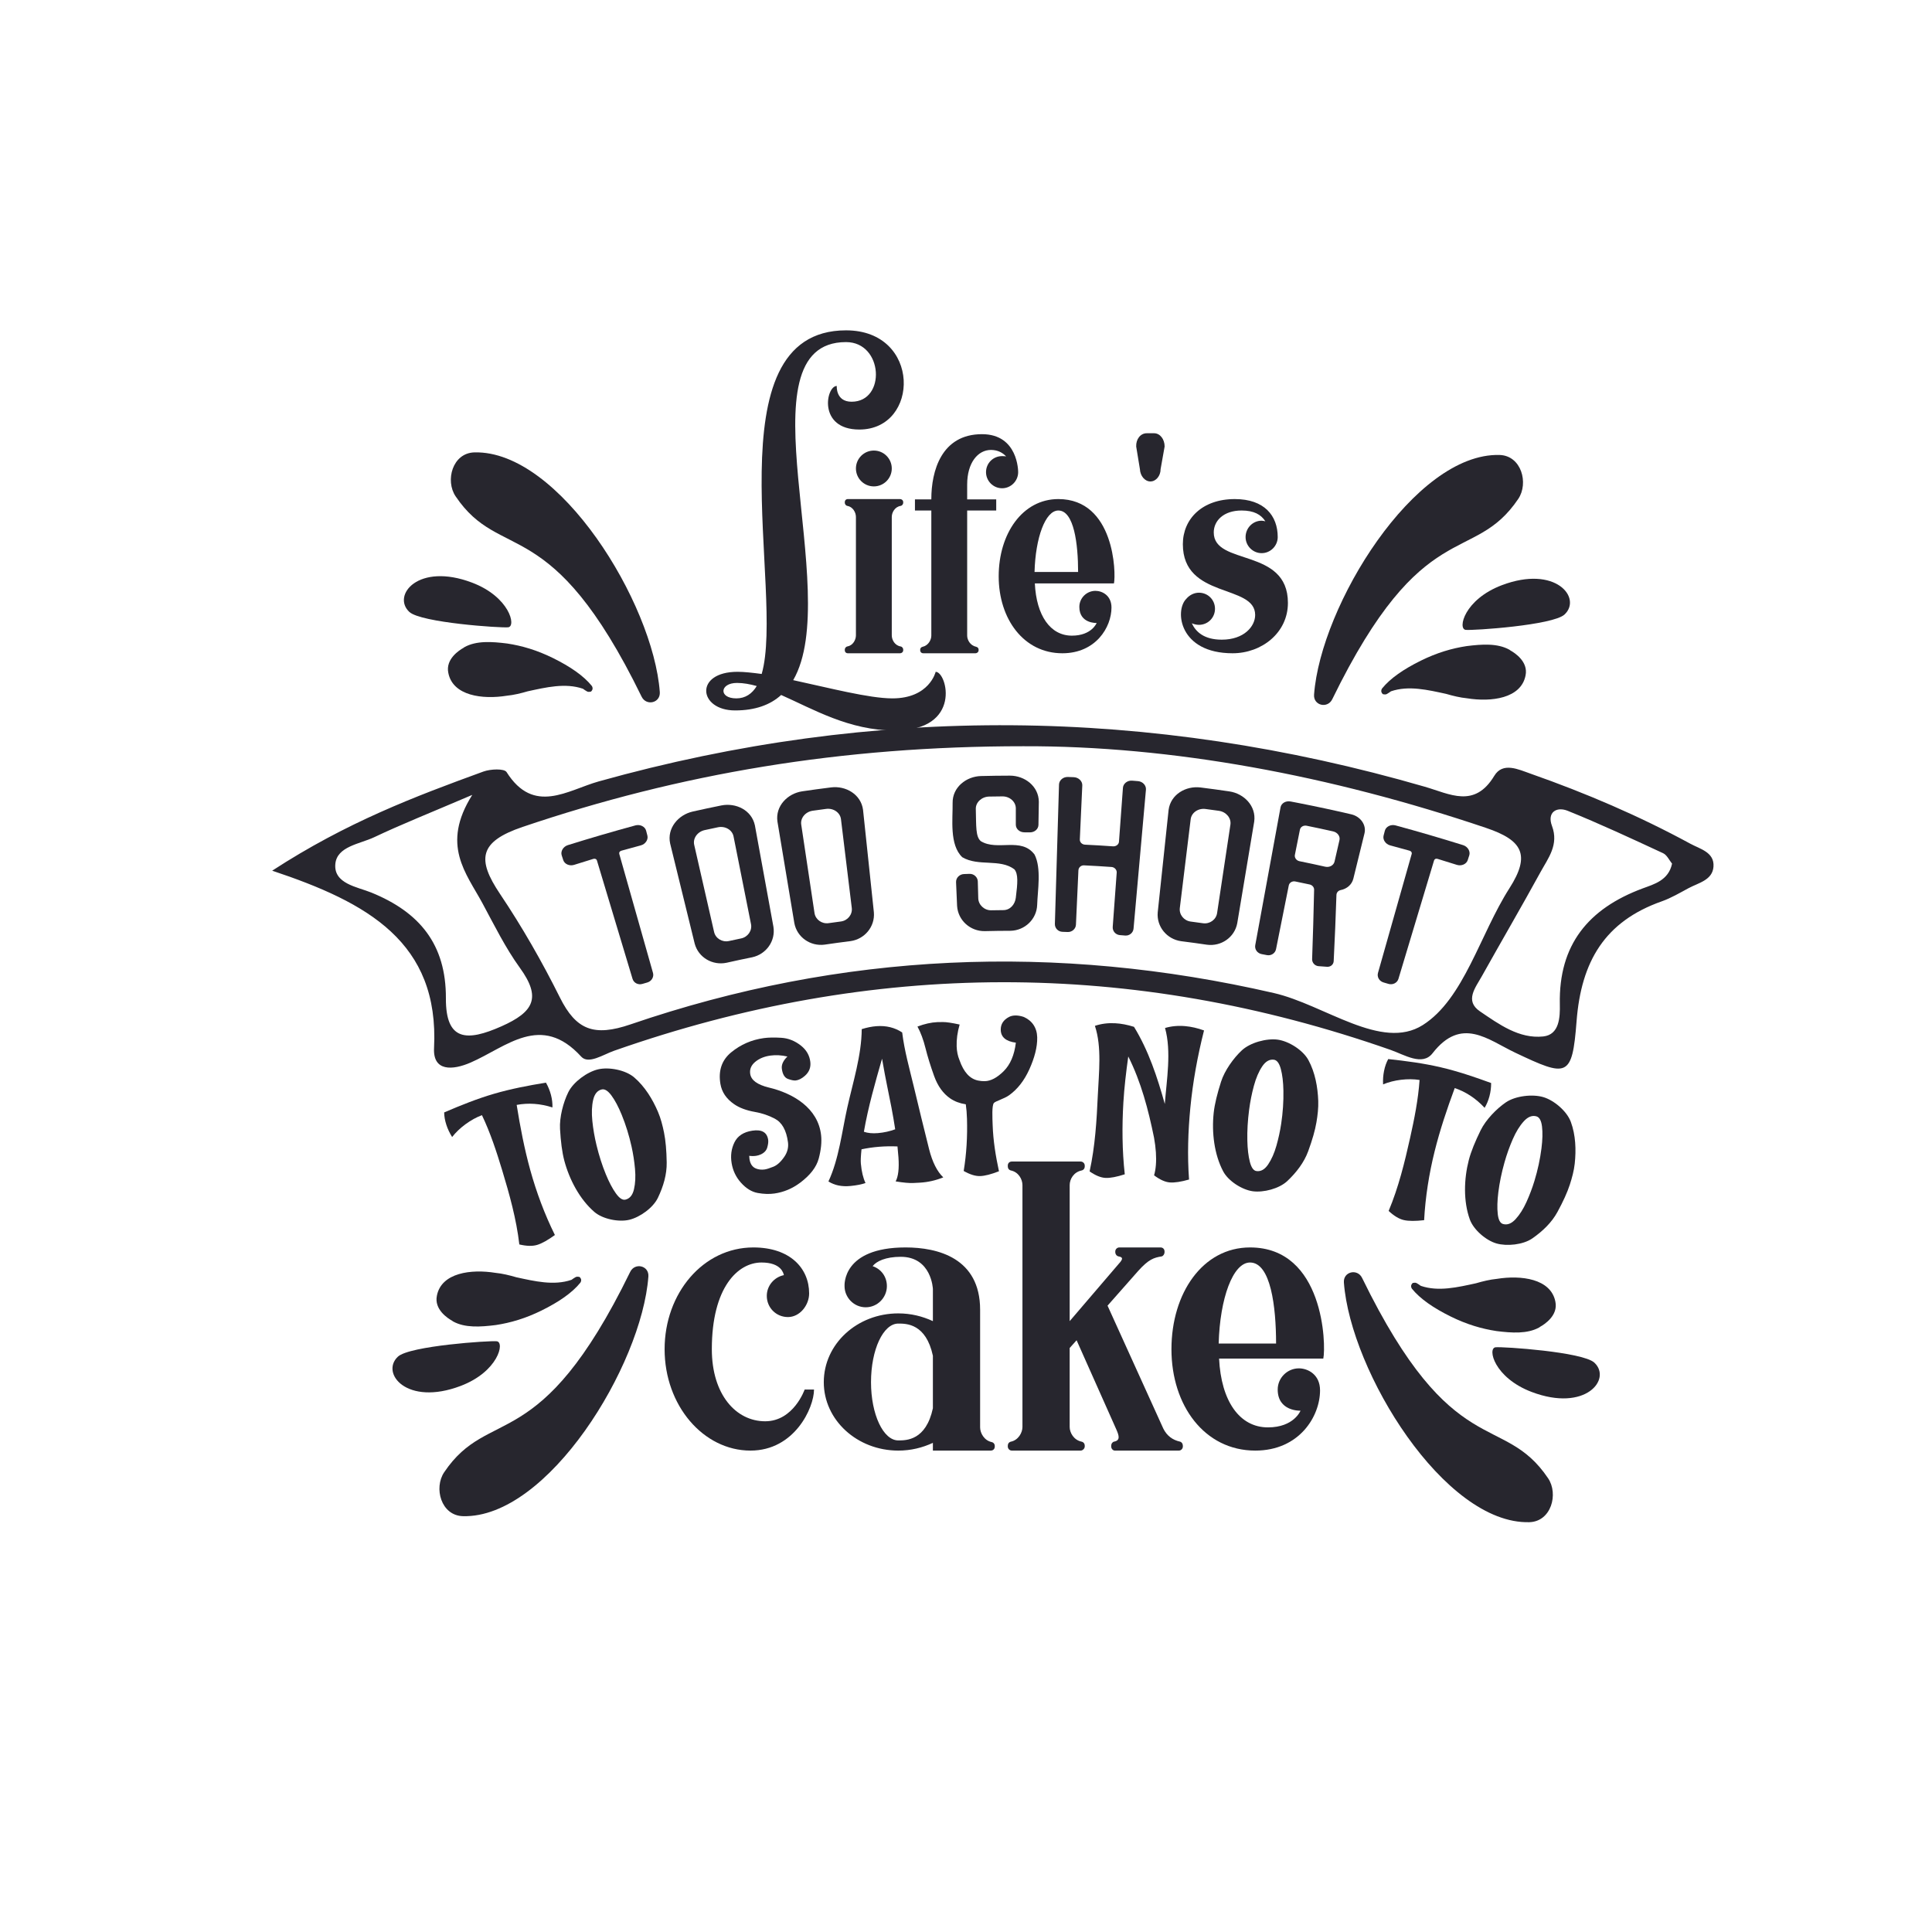 <?xml version="1.0" encoding="iso-8859-1"?>
<!DOCTYPE svg PUBLIC "-//W3C//DTD SVG 1.1//EN" "http://www.w3.org/Graphics/SVG/1.1/DTD/svg11.dtd">
<!-- Generator: Adobe Illustrator 19.0.0, SVG Export Plug-In . SVG Version: 6.00 Build 0)  -->
<svg version="1.1" id="Layer_1" xmlns:x="http://ns.adobe.com/Extensibility/1.0/" xmlns:i="http://ns.adobe.com/AdobeIllustrator/10.0/" xmlns:graph="http://ns.adobe.com/Graphs/1.0/"
	 xmlns="http://www.w3.org/2000/svg" xmlns:xlink="http://www.w3.org/1999/xlink" xmlns:a="http://ns.adobe.com/AdobeSVGViewerExtensions/3.0/"
	 x="0px" y="0px" viewBox="0 0 1500 1500" style="enable-background:new 0 0 1500 1500;" xml:space="preserve">
<g id="XMLID_5_">
	<path id="XMLID_5516_" style="fill:#27262E;" d="M211.317,675.999c58.025-37.726,110.917-57.62,163.996-76.969
		c5.459-1.99,16.164-2.475,17.987,0.413c21.154,33.504,47.411,14.001,71.601,7.231c214.216-59.958,427.944-57.647,641.294,4.14
		c19.538,5.658,38.57,17.008,53.973-8.474c6.6-10.919,18.651-4.993,28.328-1.596c42.675,14.982,84.158,32.741,123.917,54.343
		c7.566,4.111,18.734,6.579,17.932,17.777c-0.752,10.513-11.626,12.557-19.338,16.7c-6.816,3.662-13.58,7.682-20.827,10.239
		c-44.106,15.56-62.54,46.474-66.141,93.153c-3.396,44.021-7.235,43.494-47.665,24.328c-21.113-10.009-41.686-28.462-64.163,0.482
		c-7.898,10.171-21.869,1.123-32.564-2.623c-201.067-70.423-402.031-69.914-602.914,0.681c-8.463,2.974-19.855,10.713-25.45,4.578
		c-31.319-34.34-58.073-7.511-85.899,4.569c-13.947,6.055-29.325,7.088-28.393-11.246
		C341.177,731.444,285.345,700.666,211.317,675.999z M794.331,579.377c-141.357-0.032-266.376,21.277-388.544,62.631
		c-34.074,11.534-35.595,25.197-17.567,52.049c17.218,25.645,32.678,52.699,46.46,80.354c12.623,25.328,26.518,30.622,54.898,20.901
		c163.806-56.107,330.348-63.238,499.436-24.325c39.428,9.074,83.546,45.199,115.648,24.852
		c31.958-20.255,44.359-70.41,67.267-106.218c16.59-25.932,10.108-37.289-18.09-46.815
		C1033.058,602.006,909.54,578.96,794.331,579.377z M366.666,617.153c-33.585,14.368-55.138,22.888-76.027,32.807
		c-11.25,5.342-29.035,7.118-30.283,20.823c-1.401,15.384,17.032,17.758,27.962,22.207c37.434,15.237,58.063,40.156,57.877,82.157
		c-0.147,33.244,16.365,33.573,43.111,21.696c25.303-11.235,31.029-22.33,14.372-45.366c-11.29-15.615-19.934-33.209-29.129-50.259
		C361.992,677.931,342.118,656.058,366.666,617.153z M1298.181,670.538c-2.164-2.62-3.935-6.712-6.955-8.112
		c-24.511-11.365-49.015-22.821-74.059-32.914c-8.714-3.512-16.175,1.18-12.215,11.737c5.486,14.627-2.952,24.973-8.968,35.955
		c-14.858,27.124-30.468,53.835-45.552,80.836c-4.881,8.738-13.437,19.009-1.418,27.159c14.728,9.986,30.43,21.501,49.161,19.499
		c12.561-1.342,13.09-14.954,12.878-25.024c-0.972-46.21,22.208-74.238,64.204-89.877
		C1284.137,686.49,1295.435,683.595,1298.181,670.538z"/>
	<path id="XMLID_10400_" style="fill:#27262E;" d="M498.158,540.917c-70.625-144.75-109.314-103.506-144.424-155.572
		c-8.209-12.185-2.491-33.66,14.593-34.113c65.871-1.7,138.779,116.796,143.943,186.043
		C512.909,545.812,501.797,548.362,498.158,540.917z"/>
	<path id="XMLID_10389_" style="fill:#27262E;" d="M366.482,452.341c29.191,11.068,34.465,33.953,28.072,34.685
		c-5.565,0.62-67.798-3.557-76.76-11.947C304.114,462.298,324.622,436.483,366.482,452.341z"/>
	<path id="XMLID_6640_" style="fill:#27262E;" d="M459.445,532.504c-6.338-7.832-16.706-14.972-30.098-21.588
		c-12.479-6.15-24.069-9.552-35.584-11.299c-11.884-1.479-23.865-2.318-33.154,2.817c-0.369,0.272-0.737,0.544-0.737,0.544
		c-3.219,1.794-14.079,8.658-11.797,19.473c3.503,17.872,26.631,20.734,45.417,17.701c5.31-0.502,11.091-1.914,16.222-3.424
		c14.217-3.076,29.162-6.694,42.848-1.997c1.18,0.835,2.366,1.673,3.273,2.135c0.913,0.465,1.922,0.29,2.928,0.12
		c0.737-0.544,1.202-1.457,1.299-2.097C460.161,534.256,459.989,533.241,459.445,532.504z"/>
	<path id="XMLID_10448_" style="fill:#27262E;" d="M1034.348,542.918c70.625-144.75,109.314-103.506,144.424-155.572
		c8.209-12.185,2.491-33.66-14.593-34.113c-65.871-1.7-138.78,116.796-143.943,186.043
		C1019.597,547.813,1030.709,550.364,1034.348,542.918z"/>
	<path id="XMLID_10446_" style="fill:#27262E;" d="M1166.025,454.342c-29.191,11.068-34.465,33.953-28.072,34.685
		c5.565,0.62,67.798-3.557,76.76-11.947C1228.392,464.3,1207.884,438.484,1166.025,454.342z"/>
	<path id="XMLID_10409_" style="fill:#27262E;" d="M1073.061,534.506c6.338-7.832,16.706-14.972,30.098-21.588
		c12.479-6.15,24.069-9.552,35.584-11.299c11.884-1.479,23.865-2.318,33.154,2.817c0.369,0.272,0.737,0.544,0.737,0.544
		c3.219,1.794,14.079,8.658,11.797,19.473c-3.503,17.872-26.631,20.734-45.417,17.701c-5.311-0.502-11.091-1.914-16.222-3.424
		c-14.217-3.076-29.162-6.694-42.849-1.997c-1.18,0.835-2.366,1.673-3.273,2.135c-0.913,0.465-1.922,0.29-2.928,0.12
		c-0.737-0.544-1.203-1.457-1.299-2.097C1072.345,536.258,1072.517,535.243,1073.061,534.506z"/>
	<path id="XMLID_10682_" style="fill:#27262E;" d="M1057.509,992.14c70.625,144.75,109.314,103.506,144.424,155.572
		c8.209,12.185,2.491,33.66-14.593,34.113c-65.871,1.7-138.779-116.796-143.943-186.043
		C1042.758,987.245,1053.87,984.694,1057.509,992.14z"/>
	<path id="XMLID_10681_" style="fill:#27262E;" d="M1189.185,1080.716c-29.191-11.068-34.465-33.953-28.072-34.685
		c5.565-0.62,67.798,3.557,76.76,11.947C1251.553,1070.758,1231.045,1096.574,1189.185,1080.716z"/>
	<path id="XMLID_10666_" style="fill:#27262E;" d="M1096.221,1000.552c6.338,7.832,16.706,14.972,30.098,21.588
		c12.479,6.15,24.069,9.552,35.584,11.299c11.884,1.479,23.865,2.318,33.154-2.817c0.369-0.272,0.737-0.544,0.737-0.544
		c3.219-1.794,14.079-8.658,11.797-19.473c-3.503-17.872-26.631-20.734-45.417-17.701c-5.31,0.502-11.091,1.914-16.222,3.424
		c-14.217,3.076-29.162,6.694-42.848,1.997c-1.18-0.835-2.366-1.673-3.273-2.135c-0.913-0.465-1.922-0.29-2.928-0.12
		c-0.737,0.544-1.202,1.457-1.299,2.097C1095.505,998.801,1095.677,999.815,1096.221,1000.552z"/>
	<path id="XMLID_10556_" style="fill:#27262E;" d="M489.29,987.469c-70.625,144.75-109.314,103.506-144.424,155.572
		c-8.209,12.185-2.491,33.66,14.593,34.113c65.871,1.7,138.779-116.796,143.943-186.043
		C504.041,982.574,492.93,980.023,489.29,987.469z"/>
	<path id="XMLID_10555_" style="fill:#27262E;" d="M357.614,1076.045c29.191-11.068,34.465-33.953,28.072-34.685
		c-5.565-0.62-67.798,3.557-76.76,11.947C295.246,1066.087,315.754,1091.903,357.614,1076.045z"/>
	<path id="XMLID_10449_" style="fill:#27262E;" d="M450.578,995.881c-6.338,7.832-16.706,14.972-30.098,21.588
		c-12.479,6.15-24.069,9.552-35.584,11.299c-11.884,1.479-23.865,2.318-33.154-2.817c-0.369-0.272-0.737-0.544-0.737-0.544
		c-3.219-1.794-14.079-8.658-11.797-19.473c3.503-17.872,26.631-20.734,45.417-17.701c5.31,0.502,11.091,1.914,16.222,3.424
		c14.217,3.076,29.162,6.694,42.848,1.997c1.18-0.835,2.366-1.673,3.273-2.135c0.913-0.465,1.922-0.29,2.928-0.12
		c0.737,0.544,1.202,1.457,1.299,2.097C451.294,994.13,451.122,995.144,450.578,995.881z"/>
	<g id="XMLID_1_">
		<g id="XMLID_199_">
			<path id="XMLID_212_" style="fill:#27262E;" d="M692.858,542.223c28.79,0,33.588-20.633,33.588-20.633
				c8.877,0,20.873,45.584-31.668,45.584c-35.508,0-63.338-16.554-88.289-27.591c-8.397,7.677-20.153,11.996-35.748,11.996
				c-28.55,0-31.909-29.99,1.919-29.99c5.038,0,11.516,0.72,18.713,1.679c18.234-63.338-40.066-266.787,65.497-266.787
				c58.54,0,57.34,77.013,10.316,77.013c-32.389,0-25.911-33.828-17.514-33.828c0,0-0.959,12.236,11.516,12.236
				c26.871,0,24.712-46.304-4.318-46.304c-83.971,0-1.44,194.092-41.026,262.468C643.675,534.066,674.864,542.223,692.858,542.223z
				 M587.535,532.626c-5.278-1.44-10.316-2.399-15.355-2.399c-13.435,0-14.395,11.996-0.48,11.996
				C578.658,542.223,583.936,538.624,587.535,532.626z"/>
			<path id="XMLID_209_" style="fill:#27262E;" d="M692.373,401.392v91.888c0,3.599,2.399,7.917,6.958,8.637
				c1.199,0.24,1.919,1.439,1.919,2.399v0.48c0,1.44-1.2,2.399-2.399,2.399h-40.546c-1.439,0-2.399-0.96-2.399-2.399v-0.48
				c0-0.96,0.72-2.159,1.919-2.399c4.318-0.72,6.718-5.038,6.718-8.637v-91.888c0-3.599-2.399-7.917-6.718-8.637
				c-1.2-0.24-1.919-1.439-1.919-2.399v-0.48c0-1.439,0.96-2.399,2.399-2.399h40.546c1.2,0,2.399,0.96,2.399,2.399v0.48
				c0,0.96-0.72,2.159-1.919,2.399C694.772,393.475,692.373,397.793,692.373,401.392z M664.543,363.725
				c0-7.677,6.238-13.915,13.915-13.915s13.915,6.238,13.915,13.915s-6.238,13.915-13.915,13.915S664.543,371.403,664.543,363.725z"
				/>
			<path id="XMLID_207_" style="fill:#27262E;" d="M723.08,396.354h-12.716v-8.637h12.716v-0.24
				c0-21.593,7.677-50.383,39.346-50.383c28.069,0,28.069,28.79,28.069,29.51c0,6.718-5.517,12.476-12.475,12.476
				c-6.958,0-12.476-5.758-12.476-12.476c0-6.957,5.518-12.475,12.476-12.475c0.959,0,2.159,0,3.119,0.24
				c-2.399-2.639-6.238-5.038-11.757-5.038c-10.076,0-18.473,9.837-18.473,26.871v11.516h22.552v8.637h-22.552v97.166
				c0,3.359,2.398,7.677,6.957,8.637c1.2,0.24,1.919,1.2,1.919,2.159v0.48c0,1.44-1.199,2.399-2.398,2.399h-40.546
				c-1.439,0-2.399-0.96-2.399-2.399v-0.48c0-0.96,0.72-1.919,1.919-2.159c4.318-0.96,6.718-5.278,6.718-8.637V396.354z"/>
			<path id="XMLID_204_" style="fill:#27262E;" d="M775.383,447.456c0-33.108,18.473-59.979,46.303-59.979
				c43.664,0,44.864,57.58,43.184,65.497h-61.419c1.2,24.951,11.996,40.546,28.79,40.546c15.355,0,19.193-9.837,19.193-9.837
				c-0.24,0-13.435,0.48-13.435-12.475c0-6.958,5.758-12.476,12.476-12.476c5.278,0,12.475,3.599,12.475,12.956
				c0,15.355-12.236,35.508-38.146,35.508C794.816,507.195,775.383,480.564,775.383,447.456z M803.213,444.097h33.828
				c0-21.593-3.119-47.743-15.355-47.743C811.61,396.354,803.932,417.467,803.213,444.097z"/>
			<path id="XMLID_202_" style="fill:#27262E;" d="M882.14,346.691c-0.24-5.758,3.359-10.316,8.157-10.316h5.758
				c4.558,0,8.157,4.558,8.157,10.316l-3.119,17.514c0,5.278-3.599,9.597-7.918,9.597c-4.318,0-7.917-4.318-8.156-9.597
				L882.14,346.691z"/>
			<path id="XMLID_200_" style="fill:#27262E;" d="M999.935,468.089c0,23.271-20.393,39.106-42.945,39.106
				c-41.506,0-45.104-33.109-35.987-42.225c2.399-2.879,5.998-4.798,9.836-4.798c6.958,0,12.476,5.518,12.476,12.476
				c0,6.958-5.518,12.476-12.476,12.476c-1.919,0-3.839-0.48-5.517-1.2c3.119,6.718,9.597,12.716,23.271,12.716
				c17.274,0,25.911-10.316,25.911-19.193c0-24.232-56.141-12.236-56.141-54.941c0-19.673,15.114-35.027,40.306-35.027
				c23.032,0,33.348,12.955,33.348,29.51c0,6.718-5.518,12.476-12.476,12.476c-6.958,0-12.475-5.758-12.475-12.476
				c0-6.958,5.517-12.716,12.475-12.716c0.96,0,1.919,0.24,2.879,0.48c-3.359-5.278-8.877-8.397-18.474-8.397
				c-13.915,0-21.593,7.917-21.593,17.034C942.356,439.538,999.935,424.904,999.935,468.089z"/>
		</g>
	</g>
	<g id="XMLID_6477_">
		<g id="XMLID_23_">
			<path id="XMLID_91_" style="fill:#27262E;" d="M502.626,648.718c0.824,3.171-1.526,6.681-5.089,7.63
				c-6.038,1.608-9.053,2.434-15.074,4.127c-1.353,0.38-1.986,1.372-1.645,2.572c8.722,30.773,17.443,61.546,26.165,92.319
				c0.893,3.152-1.147,6.486-4.366,7.419c-1.533,0.445-2.3,0.669-3.832,1.119c-3.369,0.991-6.733-0.764-7.677-3.901
				c-9.213-30.629-18.427-61.259-27.641-91.888c-0.359-1.195-1.595-1.639-2.774-1.281c-5.995,1.817-8.987,2.746-14.963,4.648
				c-3.524,1.121-7.408-0.568-8.421-3.684c-0.482-1.484-0.723-2.226-1.206-3.71c-1.012-3.116,1.179-6.782,4.753-7.92
				c17.43-5.446,34.924-10.556,52.544-15.348c3.613-0.962,7.42,0.951,8.244,4.122C502.037,646.452,502.233,647.208,502.626,648.718z
				"/>
			<path id="XMLID_88_" style="fill:#27262E;" d="M560.03,625.346c11.289-2.261,23.567,3.616,26.073,15.465
				c4.794,26.246,9.588,52.492,14.381,78.737c1.795,11.071-5.634,21.332-16.483,23.679c-7.966,1.62-11.942,2.469-19.883,4.249
				c-10.865,2.292-21.869-4.013-24.764-14.863c-6.353-25.912-12.707-51.825-19.06-77.737c-2.554-11.854,6.291-22.231,17.521-24.783
				C546.687,628.105,551.13,627.156,560.03,625.346z M538.972,655.905c5.152,22.563,10.303,45.125,15.455,67.688
				c1.146,5.02,6.333,8.152,11.535,7.015c3.783-0.827,5.677-1.232,9.466-2.023c5.209-1.088,8.656-6.065,7.651-11.115
				c-4.52-22.698-9.041-45.395-13.562-68.093c-1.006-5.05-6.46-8.264-12.11-7.084c-4.11,0.858-6.164,1.297-10.268,2.194
				C541.497,645.721,537.826,650.886,538.972,655.905z"/>
			<path id="XMLID_85_" style="fill:#27262E;" d="M645.288,611.33c11.418-1.4,23.171,5.411,24.771,17.392
				c2.806,26.532,5.611,53.065,8.415,79.597c0.958,11.153-7.177,20.839-18.163,22.365c-8.041,1.012-12.058,1.558-20.083,2.73
				c-10.997,1.462-21.441-5.69-23.499-16.701c-4.379-26.318-8.758-52.637-13.138-78.955c-1.654-11.983,7.88-21.679,19.259-23.378
				C631.816,613.071,636.304,612.461,645.288,611.33z M622.074,640.204c3.436,22.887,6.871,45.775,10.305,68.662
				c0.764,5.092,5.685,8.609,10.941,7.869c3.823-0.538,5.734-0.797,9.56-1.3c5.261-0.69,9.061-5.393,8.439-10.504
				c-2.798-22.974-5.596-45.948-8.395-68.922c-0.623-5.111-5.805-8.728-11.512-7.98c-4.15,0.545-6.223,0.826-10.369,1.41
				C625.343,630.242,621.31,635.112,622.074,640.204z"/>
			<path id="XMLID_80_" style="fill:#27262E;" d="M761.679,602.512c8.967-0.209,13.451-0.27,22.419-0.304
				c11.498-0.004,22.314,8.191,22.449,20.265c-0.099,6.116-0.148,9.173-0.246,15.288c-0.017,1.061-0.026,1.591-0.043,2.652
				c-0.053,3.276-2.981,5.879-6.716,5.841c-1.698-0.017-2.546-0.024-4.243-0.035c-3.735-0.023-6.62-2.674-6.62-5.95
				c0.001-5.055,0.002-7.583,0.003-12.638c0.001-5.149-4.698-9.368-10.441-9.316c-4.108,0.037-6.162,0.065-10.27,0.139
				c-5.744,0.104-10.5,4.453-10.358,9.6c0.369,13.413-0.242,21.539,3.897,25.027c12.917,7.93,31.308-3.462,41.702,10.38
				c5.477,10.678,2.389,27.796,2.046,39.042c-0.339,11.113-9.577,19.946-20.704,20.156c-8.026,0.03-12.038,0.085-20.063,0.272
				c-11.171,0.117-20.693-8.344-21.409-19.581c-0.303-6.983-0.455-10.475-0.758-17.459c-0.016-0.374-0.024-0.562-0.041-0.936
				c-0.149-3.429,2.703-6.21,6.163-6.339c1.714-0.064,2.571-0.094,4.285-0.152c3.461-0.115,6.34,2.617,6.43,5.893
				c0.12,4.367,0.24,8.735,0.361,13.102c0.142,5.147,4.753,9.387,10.048,9.291c3.787-0.069,5.68-0.094,9.467-0.128
				c5.294-0.048,8.979-4.412,9.628-9.56c1.457-11.543,1.992-18.569-1.152-22.156c-11.272-8.416-27.824-1.948-40.391-9.355
				c-10.123-9.63-7.325-29.509-7.511-42.168C739.432,611.25,750.145,602.799,761.679,602.512z"/>
			<path id="XMLID_37_" style="fill:#27262E;" d="M833.687,603.406c3.705,0.146,6.751,3.098,6.602,6.372
				c-0.637,13.976-1.274,27.952-1.912,41.927c-0.099,2.182,1.674,3.98,4.031,4.096c8.686,0.429,13.028,0.687,21.706,1.289
				c2.354,0.163,4.497-1.399,4.657-3.578c1.025-13.953,2.049-27.905,3.074-41.858c0.24-3.269,3.44-5.852,7.138-5.558
				c1.831,0.145,2.746,0.22,4.576,0.372c3.697,0.308,6.439,3.374,6.148,6.638c-3.209,35.951-6.419,71.902-9.623,107.854
				c-0.291,3.263-3.203,5.665-6.513,5.389c-1.638-0.136-2.458-0.203-4.096-0.333c-3.31-0.262-5.796-3.102-5.557-6.37
				c1.03-14.057,2.061-28.114,3.093-42.171c0.16-2.178-1.691-4.192-4.01-4.352c-8.551-0.593-12.829-0.847-21.387-1.27
				c-2.322-0.115-4.231,1.673-4.331,3.855c-0.642,14.08-1.283,28.161-1.923,42.241c-0.149,3.273-3.11,5.792-6.426,5.661
				c-1.641-0.065-2.462-0.096-4.104-0.154c-3.316-0.118-5.922-2.847-5.825-6.122c1.068-36.079,2.14-72.157,3.211-108.235
				c0.097-3.276,3.18-5.996,6.885-5.864C830.935,603.299,831.853,603.333,833.687,603.406z"/>
			<path id="XMLID_34_" style="fill:#27262E;" d="M954.525,614.455c11.379,1.705,20.908,11.405,19.248,23.387
				c-4.393,26.316-8.787,52.633-13.178,78.95c-2.062,11.01-12.509,18.157-23.505,16.69c-8.024-1.175-12.041-1.723-20.082-2.739
				c-10.985-1.531-19.117-11.221-18.155-22.373c2.815-26.531,5.634-53.062,8.452-79.593c1.607-11.981,13.365-18.786,24.783-17.381
				C941.072,612.53,945.56,613.142,954.525,614.455z M924.437,636.072c-2.81,22.973-5.621,45.945-8.429,68.918
				c-0.625,5.111,3.173,9.815,8.434,10.508c3.826,0.504,5.739,0.765,9.561,1.304c5.255,0.742,10.178-2.773,10.944-7.865
				c3.446-22.886,6.893-45.772,10.34-68.658c0.767-5.092-3.264-9.964-8.964-10.768c-4.146-0.585-6.22-0.868-10.37-1.414
				C930.247,627.346,925.062,630.961,924.437,636.072z"/>
			<path id="XMLID_31_" style="fill:#27262E;" d="M1049.112,632.237c7.266,1.697,11.868,8.301,10.266,14.815
				c-2.882,11.717-5.765,23.434-8.647,35.15c-1.156,4.697-5.084,7.903-9.819,8.858c-1.821,0.368-3.197,1.807-3.301,3.706
				c-0.565,17.168-1.261,34.333-2.142,51.488c-0.168,2.69-2.432,4.539-5.173,4.357c-2.703-0.205-4.054-0.304-6.754-0.491
				c-2.703-0.315-4.793-2.558-4.823-5.286c0.651-18.004,1.167-36.007,1.552-54.019c0.073-1.9-1.435-3.668-3.408-4.093
				c-4.472-0.962-6.71-1.432-11.19-2.346c-2.306-0.471-4.62,0.817-5.079,3.113c-3.295,16.473-6.589,32.945-9.882,49.418
				c-0.642,3.213-3.807,5.283-7.078,4.649c-1.621-0.314-2.43-0.469-4.052-0.777c-3.428-0.65-5.602-3.743-5.012-6.966
				c6.539-35.656,13.083-71.311,19.625-106.966c0.591-3.223,4.034-5.29,7.865-4.563c1.812,0.344,2.717,0.517,4.528,0.868
				c0.174,0.034,0.349,0.068,0.522,0.101c0.349,0.068,0.522,0.102,0.696,0.136c0.349,0.068,0.522,0.102,0.696,0.136
				C1022.09,626.183,1035.63,629.088,1049.112,632.237z M1005.336,663.774c-0.428,2.142,1.212,4.379,3.551,4.857
				c8.022,1.638,12.029,2.495,20.027,4.283c3.333,0.745,6.554-1.075,7.217-3.965c1.536-6.691,2.303-10.037,3.839-16.729
				c0.663-2.889-1.509-5.951-4.927-6.715c-8.202-1.834-12.31-2.713-20.537-4.393c-2.399-0.49-4.794,0.782-5.254,3.077
				C1007.686,652.024,1006.903,655.941,1005.336,663.774z"/>
			<path id="XMLID_29_" style="fill:#27262E;" d="M1139.541,667.798c-1.012,3.116-4.896,4.805-8.421,3.684
				c-5.975-1.901-8.969-2.831-14.964-4.648c-1.347-0.408-2.415,0.086-2.774,1.281c-9.213,30.63-18.428,61.259-27.64,91.889
				c-0.944,3.137-4.46,4.848-7.677,3.901c-1.532-0.451-2.299-0.675-3.832-1.119c-3.372-0.978-5.259-4.267-4.366-7.419
				c8.72-30.774,17.443-61.547,26.164-92.32c0.34-1.201-0.462-2.239-1.645-2.572c-6.021-1.693-9.037-2.519-15.075-4.128
				c-3.562-0.949-5.912-4.459-5.088-7.63c0.392-1.51,0.589-2.266,0.981-3.776c0.824-3.171,4.63-5.085,8.242-4.123
				c17.621,4.793,35.115,9.904,52.545,15.349c3.575,1.138,5.766,4.804,4.754,7.92
				C1140.264,665.572,1140.023,666.314,1139.541,667.798z"/>
		</g>
	</g>
	<g id="XMLID_6633_">
		<g id="XMLID_25_">
			<path id="XMLID_98_" style="fill:#27262E;" d="M417.069,966.533c-3.696,1.112-8.337,0.967-13.865-0.352
				c-2.257-19.668-7.702-39.053-13.362-57.741c-4.35-14.36-9.112-28.907-15.654-42.625c-8.475,3.117-17.63,9.809-23.149,16.961
				c-1.922-3.021-3.423-6.178-4.494-9.475c-1.088-3.347-1.654-6.553-1.689-9.616c12.815-5.517,25.593-10.641,38.656-14.464
				c13.067-3.825,26.59-6.403,40.362-8.663c1.727,3.02,3.024,6.208,3.899,9.561c0.862,3.301,1.241,6.533,1.146,9.693
				c-9.415-3.019-18.71-3.672-27.771-1.963c2.725,17.069,5.967,33.99,10.521,50.465c4.743,17.157,11.142,34.407,19.155,50.552
				C425.35,962.821,420.764,965.421,417.069,966.533z"/>
			<path id="XMLID_95_" style="fill:#27262E;" d="M488.534,947.051c-8.12,1.921-20.578-0.503-27.082-6.115
				c-11.323-9.772-19.38-25.053-23.294-39.708c-1.81-6.776-2.806-15.172-3.352-24.692c-0.52-9.066,2.512-20.642,6.396-28.513
				c3.968-8.041,14.694-15.811,23.203-17.796c8.38-1.955,21.197,0.483,27.948,6.24c8.347,7.119,14.32,16.99,18.521,26.81
				c2.141,5.003,3.58,10.63,4.674,16.044c1.255,6.211,1.932,13.946,2.08,23.202c0.148,9.255-2.544,18.517-6.824,27.439
				C507.026,937.84,496.682,945.123,488.534,947.051z M485.568,931.394c3.382-0.788,5.591-3.472,6.655-8.072
				c1.063-4.599,1.334-9.862,0.797-15.79c-0.536-5.928-1.421-11.696-2.667-17.3c-1.916-8.616-4.455-16.846-7.652-24.677
				c-2.533-6.203-5.167-11.175-7.904-14.914c-2.737-3.738-5.281-5.336-7.604-4.797c-3.372,0.782-5.603,3.495-6.669,8.118
				c-1.067,4.625-1.274,10.078-0.634,16.358c0.64,6.28,1.727,12.551,3.246,18.814c1.965,8.105,4.379,15.635,7.229,22.572
				c2.539,6.18,5.16,11.138,7.84,14.87C480.884,930.308,483.331,931.915,485.568,931.394z"/>
			<path id="XMLID_93_" style="fill:#27262E;" d="M601.282,926.635c-3.981,0.573-8.301,0.433-12.982-0.408
				c-4.683-0.841-9.048-3.531-13.105-8.082c-3.796-4.258-6.197-9.271-7.156-15.041c-0.969-5.822-0.252-11.229,2.198-16.209
				c2.448-4.979,7.089-8.018,13.878-9.046c7.353-1.114,11.455,1.297,12.291,7.139c0.215,1.502-0.021,3.464-0.701,5.887
				c-0.68,2.425-2.411,4.247-5.193,5.482c-1.124,0.496-2.271,0.832-3.441,1.009c-1.73,0.262-3.526,0.265-5.393,0.007
				c0.03,0.928,0.107,1.791,0.232,2.594c0.583,3.747,2.273,6.18,5.043,7.278c2.1,0.832,4.376,1.062,6.811,0.702
				c1.493-0.22,3.72-0.93,6.686-2.118c2.967-1.188,5.876-3.837,8.625-7.922c2.316-3.442,3.22-7.178,2.702-11.097
				c-1.219-9.234-4.625-15.345-10.24-18.292c-4.688-2.46-9.819-4.226-15.326-5.194c-6.631-1.165-12.07-3.149-16.243-6.048
				c-6.021-4.14-9.6-9.388-10.66-15.8c-1.696-10.26,1.065-18.445,8.419-24.476c7.353-6.029,15.823-9.723,25.288-11.026
				c3.571-0.492,8.094-0.582,13.552-0.244c5.458,0.337,10.575,2.36,15.261,6.062c4.306,3.402,6.728,7.672,7.304,12.729
				c0.484,4.252-0.924,7.815-4.183,10.707c-2.407,2.136-4.767,3.351-7.091,3.637c-1.396,0.172-3.407-0.221-6.04-1.168
				c-2.633-0.947-4.239-3.591-4.804-7.941c-0.405-3.114,1.029-6.281,4.336-9.482c-4.622-1.055-9.009-1.3-13.135-0.741
				c-4.776,0.646-8.741,2.286-11.874,4.899c-3.134,2.614-4.423,5.723-3.892,9.312c0.729,4.929,5.535,8.415,14.339,10.583
				c18.951,4.471,38.399,15.902,40.706,37.049c0.574,5.259-0.03,11.285-1.815,18.031c-1.786,6.747-6.652,13.001-14.477,18.865
				C615.147,922.805,608.534,925.59,601.282,926.635z"/>
			<path id="XMLID_76_" style="fill:#27262E;" d="M714.257,918.21c-0.165,0.009-1.849,0.09-5.054,0.259
				c-3.206,0.169-7.806-0.258-13.827-1.237c2.043-3.785,2.781-9.994,2.183-18.639c-0.179-2.593-0.432-5.426-0.757-8.498
				c-4.792-0.209-9.543-0.128-14.242,0.247c-4.644,0.371-9.207,1.032-13.684,1.978c-0.544,5.216-0.709,8.902-0.512,11.059
				c0.571,6.257,1.781,11.284,3.613,15.089c-2.886,1.074-6.761,1.838-11.628,2.318c-6.729,0.663-12.428-0.494-17.151-3.51
				c8.122-17.364,10.482-38.659,14.594-57.169c4.366-19.652,11.137-40.755,11.251-61.086c3.984-1.259,7.778-2.023,11.366-2.297
				c7.596-0.578,14.305,1.062,20.048,4.882c1.71,14.087,5.657,28.077,8.973,41.82c3.931,16.292,7.814,32.655,11.946,48.895
				c2.538,9.974,6.215,17.24,10.983,21.802C726.411,916.496,720.39,917.857,714.257,918.21z M681.629,879.741
				c4.763-0.407,9.25-1.419,13.399-2.959c-1.704-11.354-3.969-22.632-6.294-33.838c-1.052-5.069-2.37-12.072-3.919-20.972
				c-5.376,18.714-10.762,37.516-14.095,56.726C673.712,879.741,677.37,880.105,681.629,879.741z"/>
			<path id="XMLID_74_" style="fill:#27262E;" d="M771.655,856.363c-1.646,1.954-1.165,11.356-0.956,17.236
				c0.431,12.169,2.29,23.594,4.893,35.765c-6.038,2.341-10.926,3.627-14.636,3.736c-3.709,0.109-7.972-1.244-12.747-3.964
				c2.208-13.359,2.957-26.948,2.559-40.469c-0.121-4.111-0.427-7.871-0.927-11.27c-4.781-0.781-8.791-2.292-12.042-4.555
				c-5.553-3.8-9.739-9.602-12.551-17.441c-2.812-7.839-5.053-15.035-6.686-21.596c-1.633-6.558-3.712-12.162-6.241-16.798
				c5.523-2.088,10.669-3.228,15.404-3.433c0.298-0.013,1.755-0.036,4.364-0.059c2.61-0.024,6.944,0.606,12.975,1.933
				c-1.731,5.961-2.488,11.623-2.31,16.981c0.13,3.898,0.868,7.449,2.206,10.657c3.235,9.325,8.06,14.596,14.533,15.862
				c1.691,0.342,3.376,0.498,5.06,0.467c4.699-0.086,9.568-2.671,14.691-7.747c5.123-5.077,8.295-12.443,9.471-22.139
				c-7.764-1.02-11.683-4.354-11.736-10.094c-0.039-4.278,2.083-7.579,6.398-9.874c1.497-0.766,3.21-1.151,5.135-1.153
				c1.863-0.002,3.908,0.352,6.129,1.062c6.661,2.837,10.468,8.421,10.648,15.914c0.182,7.58-2.163,16.141-6.13,24.889
				c-3.967,8.748-9.187,15.419-15.668,20.053C779.76,853.052,772.891,854.896,771.655,856.363z"/>
			<path id="XMLID_72_" style="fill:#27262E;" d="M908.176,918.033c-3.648-0.299-7.705-2.169-12.144-5.51
				c0.693-2.443,1.157-5.095,1.387-7.957c0.49-6.099,0.031-13.2-1.43-21.299c-4.414-21.664-10.025-43.164-20.001-63.025
				c-1.67,11.941-3.101,23.889-3.802,35.742c-1.082,18.298-0.984,37.204,1.087,55.734c-6.204,1.999-11.179,2.976-14.887,2.812
				c-3.708-0.164-7.858-1.881-12.417-5.052c4.296-19.484,5.498-39.695,6.386-59.405c0.753-16.721,3.229-37.132-2.274-53.601
				c4.861-1.641,10.09-2.322,15.66-2.031c4.673,0.244,9.579,1.174,14.699,2.796c11.324,18.471,18.106,39.16,23.907,59.887
				c1.394-18.43,5.299-40.676,0.181-58.993c4.927-1.456,10.187-1.939,15.752-1.437c4.668,0.421,9.514,1.533,14.521,3.342
				c-5.03,19.849-8.683,39.926-10.624,60.012c-1.764,18.252-2.382,37.141-1.007,55.736
				C916.944,917.553,911.933,918.341,908.176,918.033z"/>
			<path id="XMLID_69_" style="fill:#27262E;" d="M972.651,924.892c-8.241-1.119-18.942-7.862-22.955-15.42
				c-7.008-13.196-9.006-30.347-7.393-45.418c0.747-6.974,2.828-15.169,5.726-24.25c2.758-8.641,9.708-18.357,16.135-24.32
				c6.549-6.076,19.297-9.49,27.92-8.289c8.504,1.184,19.551,8.067,23.763,15.849c5.219,9.643,7.242,20.999,7.633,31.669
				c0.199,5.438-0.479,11.206-1.403,16.652c-1.059,6.247-3.205,13.71-6.388,22.402c-3.183,8.691-9.017,16.371-16.199,23.163
				C993.16,922.916,980.928,926.015,972.651,924.892z M975.503,909.213c3.425,0.477,6.441-1.235,9.079-5.148
				c2.637-3.912,4.776-8.727,6.401-14.453c1.626-5.726,2.871-11.426,3.721-17.104c1.307-8.729,1.896-17.322,1.729-25.778
				c-0.132-6.698-0.799-12.284-2.005-16.755c-1.205-4.47-2.997-6.875-5.35-7.205c-3.414-0.479-6.459,1.253-9.105,5.186
				c-2.647,3.934-4.794,8.95-6.448,15.041c-1.656,6.092-2.891,12.335-3.725,18.726c-1.079,8.27-1.533,16.164-1.371,23.662
				c0.145,6.679,0.803,12.247,1.956,16.692C971.539,906.52,973.237,908.898,975.503,909.213z"/>
			<path id="XMLID_67_" style="fill:#27262E;" d="M1089.987,947.269c-3.752-0.843-7.705-3.245-11.848-7.104
				c7.677-18.248,12.453-37.806,16.702-56.866c3.265-14.646,6.263-29.655,7.313-44.816c-8.864-1.437-20.073-0.09-28.334,3.437
				c-0.183-3.574,0.063-7.06,0.75-10.458c0.697-3.45,1.775-6.521,3.242-9.207c13.801,1.472,27.372,3.272,40.558,6.34
				c13.236,3.08,26.259,7.471,39.343,12.259c0.022,3.479-0.414,6.893-1.298,10.244c-0.87,3.299-2.128,6.301-3.762,9.006
				c-6.719-7.254-14.487-12.385-23.198-15.341c-6.004,16.208-11.487,32.542-15.611,49.131c-4.295,17.275-7.196,35.443-8.152,53.443
				C1098.993,948.096,1093.738,948.112,1089.987,947.269z"/>
			<path id="XMLID_64_" style="fill:#27262E;" d="M1161.801,965.395c-8.03-2.316-17.723-10.545-20.643-18.643
				c-5.074-14.072-4.585-31.344-0.797-46.033c1.751-6.792,5.008-14.595,9.207-23.156c4-8.154,12.33-16.75,19.585-21.694
				c7.427-5.062,20.616-6.544,29.018-4.088c8.288,2.423,18.311,10.849,21.403,19.201c3.815,10.305,4.194,21.847,3.043,32.477
				c-0.586,5.41-2.095,11.021-3.802,16.274c-1.958,6.026-5.176,13.094-9.605,21.225c-4.429,8.13-11.35,14.865-19.501,20.524
				C1182.505,966.485,1169.874,967.724,1161.801,965.395z M1166.908,950.3c3.345,0.978,6.599-0.271,9.793-3.754
				c3.193-3.482,6.021-7.931,8.468-13.358c2.448-5.426,4.513-10.884,6.18-16.378c2.563-8.446,4.391-16.863,5.446-25.257
				c0.835-6.649,0.977-12.276,0.421-16.879c-0.556-4.602-1.995-7.247-4.292-7.921c-3.333-0.978-6.618,0.287-9.823,3.789
				c-3.206,3.503-6.07,8.15-8.598,13.935c-2.53,5.785-4.663,11.781-6.417,17.982c-2.27,8.026-3.863,15.771-4.785,23.215
				c-0.821,6.631-0.969,12.239-0.462,16.807C1163.347,947.05,1164.696,949.653,1166.908,950.3z"/>
		</g>
	</g>
	<g id="XMLID_6_">
		<g id="XMLID_152_">
			<path id="XMLID_161_" style="fill:#27262E;" d="M516,1047.531c0-43.62,30.028-79.021,68.906-79.021
				c28.448,0,43.303,16.12,43.303,35.718c0,9.167-7.27,18.332-16.436,18.332c-9.166,0-16.437-7.269-16.437-16.436
				c0-7.902,5.69-14.54,13.276-16.12c-0.316-1.265-1.896-9.799-17.385-9.799c-18.332,0-38.562,19.281-38.562,67.326
				c0,35.085,18.649,55.946,41.407,55.946c22.126,0,30.66-24.654,30.66-24.654h7.27c0,14.224-15.172,47.412-49.309,47.412
				C546.029,1126.235,516,1091.151,516,1047.531z"/>
			<path id="XMLID_158_" style="fill:#27262E;" d="M639.585,1073.133c0-29.711,25.919-53.418,57.843-53.418
				c9.798,0,18.649,2.213,26.867,6.005v-24.97c0,0-0.949-24.97-24.971-24.97c-11.695,0-18.965,3.476-21.81,7.27
				c6.638,2.212,11.063,8.217,11.063,15.487c0,8.851-7.27,16.437-16.436,16.437c-9.166,0-16.437-7.586-16.437-16.437
				c0-0.632-1.896-30.028,47.412-30.028c24.971,0,57.843,8.218,57.843,48.36c0,40.459,0,83.762,0,91.348
				c0,4.425,3.161,10.115,8.85,11.379c1.58,0.315,2.528,1.58,2.528,2.845v0.632c0,1.896-1.264,3.161-3.16,3.161h-44.884v-6.005
				c-8.218,3.793-17.069,6.005-26.867,6.005C665.504,1126.235,639.585,1102.529,639.585,1073.133z M676.25,1073.133
				c0,24.971,9.483,45.201,21.178,45.201c6.321,0,21.493,0,26.867-24.971v-40.774c-5.374-24.97-20.546-24.97-26.867-24.97
				C685.733,1027.618,676.25,1047.847,676.25,1073.133z"/>
			<path id="XMLID_156_" style="fill:#27262E;" d="M782.45,1123.075v-0.632c0-1.581,0.948-2.845,2.529-3.161
				c5.689-1.265,8.85-6.954,8.85-11.379V920.15c0-4.742-3.161-10.115-8.85-11.379c-1.581-0.316-2.529-1.58-2.529-3.161v-0.632
				c0-1.896,1.265-3.161,3.161-3.161h53.418c1.58,0,3.161,1.265,3.161,3.161v0.632c0,1.581-0.948,2.845-2.529,3.161
				c-6.005,1.265-9.166,6.637-9.166,11.379v105.571l39.51-46.148c1.581-2.213,1.897-3.477-1.58-4.109
				c-1.58-0.316-2.528-1.896-2.528-3.161v-0.632c0-1.896,1.58-3.161,3.16-3.161h31.925c1.896,0,3.161,1.265,3.161,3.161v0.632
				c0,1.265-0.948,2.845-2.213,3.161c-6.006,0.948-10.115,2.213-18.333,11.379l-23.707,26.867l43.304,95.457
				c2.845,5.689,7.269,8.85,12.959,10.115c1.265,0.316,2.213,1.58,2.213,3.161v0.632c0,1.581-1.265,3.161-3.161,3.161H865.58
				c-1.581,0-2.845-1.58-2.845-3.161v-0.632c0-1.581,0.948-2.845,2.212-3.161c5.057-0.948,3.794-4.741,1.897-9.167l-30.977-69.538
				l-5.374,6.005v61.32c0,4.426,3.161,10.115,9.166,11.379c1.581,0.316,2.529,1.58,2.529,3.161v0.632
				c0,1.581-1.581,3.161-3.161,3.161h-53.418C783.715,1126.235,782.45,1124.656,782.45,1123.075z"/>
			<path id="XMLID_153_" style="fill:#27262E;" d="M909.511,1047.531c0-43.62,24.338-79.021,61.004-79.021
				c57.527,0,59.107,75.86,56.894,86.291h-80.917c1.581,32.872,15.805,53.418,37.93,53.418c20.229,0,25.287-12.959,25.287-12.959
				c-0.316,0-17.701,0.632-17.701-16.437c0-9.167,7.586-16.437,16.437-16.437c6.954,0,16.437,4.741,16.437,17.068
				c0,20.229-16.12,46.781-50.257,46.781C935.114,1126.235,909.511,1091.151,909.511,1047.531z M946.177,1043.105h44.568
				c0-28.448-4.109-62.901-20.229-62.901C957.24,980.205,947.125,1008.021,946.177,1043.105z"/>
		</g>
	</g>
</g>
<g id="XMLID_15_">
</g>
<g id="XMLID_17_">
</g>
<g id="XMLID_19_">
</g>
<g id="XMLID_22_">
</g>
<g id="XMLID_24_">
</g>
<g id="XMLID_43_">
</g>
</svg>
